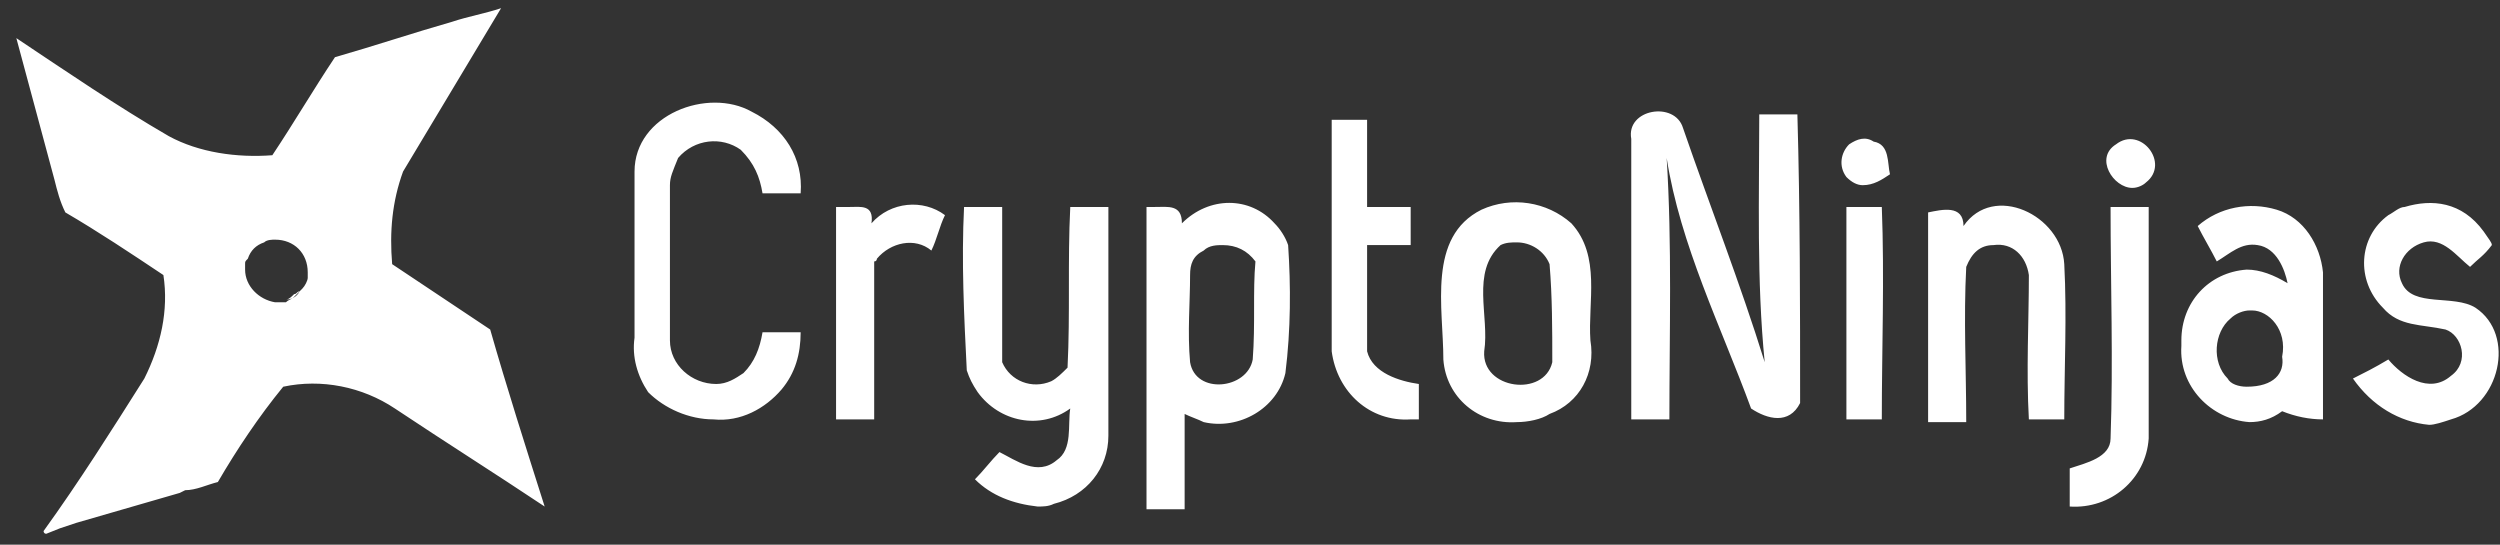 <?xml version="1.0" encoding="utf-8"?>
<!-- Generator: Adobe Illustrator 21.1.0, SVG Export Plug-In . SVG Version: 6.00 Build 0)  -->
<svg version="1.1" id="Layer_1" xmlns="http://www.w3.org/2000/svg" xmlns:xlink="http://www.w3.org/1999/xlink" x="0px" y="0px"
	 width="91.8px" height="20px" viewBox="0 0 91.8 20" style="enable-background:new 0 0 91.8 20;" xml:space="preserve">
<rect x="0" y="0" width="91.8" height="20" fill="#333333" stroke="none"/>
<style type="text/css">
	.st0{fill:#FFFFFF;}
</style>
<path class="st0" d="M47.3,9c-0.1-0.3-0.3-0.6-0.5-0.8c-0.9-1-2.4-1-3.4,0c0-0.7-0.5-0.6-1-0.6h-0.3v11.1l1.4,0c0-1.2,0-2.4,0-3.5
	c0.2,0.1,0.5,0.2,0.7,0.3c1.3,0.3,2.7-0.5,3-1.8C47.4,12.1,47.4,10.5,47.3,9z M46,13.2c-0.2,1.1-2.1,1.3-2.3,0.1
	c-0.1-1.1,0-2.2,0-3.2c0-0.4,0.1-0.7,0.5-0.9c0.2-0.2,0.5-0.2,0.7-0.2c0.5,0,0.9,0.2,1.2,0.6C46,10.7,46.1,11.9,46,13.2z M34.7,7.9
	c-0.2,0.4-0.3,0.9-0.5,1.3c-0.6-0.5-1.5-0.3-2,0.3c0,0,0,0.1-0.1,0.1c0,1.9,0,3.9,0,5.8l-1.4,0c0-2.6,0-5.2,0-7.8c0.2,0,0.3,0,0.5,0
	c0.4,0,0.9-0.1,0.8,0.6C32.7,7.4,33.9,7.3,34.7,7.9z M85.3,10c-0.1-1-0.7-2-1.7-2.3c-1-0.3-2.1-0.1-2.9,0.6c0.2,0.4,0.5,0.9,0.7,1.3
	c0.5-0.3,0.9-0.7,1.5-0.6c0.7,0.1,1,0.9,1.1,1.4c-0.5-0.3-1-0.5-1.5-0.5c-1.4,0.1-2.4,1.2-2.4,2.6c0,0.1,0,0.2,0,0.2
	c-0.1,1.5,1.1,2.7,2.5,2.8c0.4,0,0.8-0.1,1.2-0.4c0.5,0.2,1,0.3,1.5,0.3C85.3,13.6,85.3,11.8,85.3,10z M82.5,14.2
	c-0.3,0-0.6-0.1-0.7-0.3c-0.6-0.6-0.5-1.7,0.1-2.2c0.2-0.2,0.5-0.3,0.7-0.3h0c0,0,0.1,0,0.1,0c0.6,0,1.3,0.7,1.1,1.7
	C83.9,13.7,83.5,14.2,82.5,14.2z M40.7,7.6c0,2.8,0,5.6,0,8.4c0,1.2-0.8,2.2-2,2.5c-0.2,0.1-0.4,0.1-0.6,0.1c-0.9-0.1-1.7-0.4-2.3-1
	v0c0.3-0.3,0.6-0.7,0.9-1c0.6,0.3,1.4,0.9,2.1,0.3c0.6-0.4,0.4-1.3,0.5-1.9c-1.1,0.8-2.6,0.5-3.4-0.6c-0.2-0.3-0.3-0.5-0.4-0.8
	c-0.1-2-0.2-4-0.1-6c0.5,0,0.9,0,1.4,0c0,1.9,0,3.8,0,5.7c0.3,0.7,1.1,1,1.8,0.7c0.2-0.1,0.4-0.3,0.6-0.5c0.1-2,0-3.9,0.1-5.9
	C39.7,7.6,40.2,7.6,40.7,7.6z M88.2,10.4c0.4,0.9,1.9,0.4,2.7,0.9c1.5,1,0.9,3.6-0.9,4.1c-0.3,0.1-0.6,0.2-0.8,0.2
	c-1.1-0.1-2.1-0.7-2.8-1.7v0c0.4-0.2,0.8-0.4,1.3-0.7c0.5,0.6,1.5,1.3,2.3,0.6c0.7-0.5,0.4-1.5-0.2-1.7c-0.9-0.2-1.7-0.1-2.3-0.8
	c-1-1-0.9-2.6,0.2-3.4c0.2-0.1,0.4-0.3,0.6-0.3c1-0.3,2.1-0.2,2.9,0.9c0.2,0.3,0.3,0.4,0.3,0.5l0,0c-0.3,0.4-0.5,0.5-0.8,0.8
	c-0.5-0.4-1-1.1-1.7-0.9C88.3,9.1,87.9,9.8,88.2,10.4z M18,12.1c-1.2-0.8-2.4-1.6-3.6-2.4c-0.1-1.2,0-2.3,0.4-3.4l3.6-6
	c-0.6,0.2-1.2,0.3-1.8,0.5c-1.4,0.4-2.9,0.9-4.3,1.3c-0.8,1.2-1.5,2.4-2.3,3.6C8.7,5.8,7.3,5.6,6.2,5C4.3,3.9,2.4,2.6,0.6,1.4L2,6.6
	C2.1,7,2.2,7.4,2.4,7.8C3.6,8.5,4.8,9.3,6,10.1c0.2,1.3-0.1,2.6-0.7,3.8c-1.2,1.9-2.4,3.8-3.7,5.6c0,0,0,0.1,0.1,0.1l0.5-0.2
	l0.6-0.2l3.8-1.1l0.2-0.1C7.2,18,7.6,17.8,8,17.7c0.7-1.2,1.5-2.4,2.4-3.5c1.4-0.3,2.9,0,4.1,0.8c1.8,1.2,3.7,2.4,5.5,3.6
	C19.3,16.4,18.6,14.2,18,12.1z M11.3,10c0,0,0,0.1,0,0.2c0,0.1-0.1,0.3-0.2,0.4c0,0-0.1,0.1-0.1,0.1c-0.1,0.1-0.1,0.1-0.2,0.2
	c-0.1,0.1-0.2,0.1-0.3,0.2c-0.1,0-0.1,0-0.2,0c-0.1,0-0.1,0-0.2,0h0C9.5,11,9,10.5,9,9.9v0c0-0.1,0-0.1,0-0.2c0-0.1,0-0.1,0.1-0.2
	c0,0,0,0,0,0c0.1-0.3,0.3-0.5,0.6-0.6c0.1-0.1,0.3-0.1,0.4-0.1C10.8,8.8,11.3,9.3,11.3,10C11.3,9.9,11.3,9.9,11.3,10z M24.6,6.8
	c0,1.9,0,3.8,0,5.7c0,0.9,0.8,1.6,1.7,1.6c0.4,0,0.7-0.2,1-0.4c0.4-0.4,0.6-0.9,0.7-1.5c0.5,0,0.9,0,1.4,0c0,0.8-0.2,1.5-0.7,2.1
	c-0.6,0.7-1.5,1.2-2.5,1.1c-0.9,0-1.8-0.4-2.4-1l0,0c-0.4-0.6-0.6-1.3-0.5-2c0-2,0-4.1,0-6.1c0-2.1,2.7-3.1,4.3-2.2
	c1.2,0.6,1.9,1.7,1.8,3c-0.5,0-0.9,0-1.4,0c-0.1-0.6-0.3-1.1-0.8-1.6c-0.7-0.5-1.7-0.4-2.3,0.3C24.7,6.3,24.6,6.5,24.6,6.8z
	 M66.1,14.8c-0.4,0.8-1.2,0.6-1.8,0.2c-1.1-3-2.6-6-3.1-9.2c0.2,3.2,0.1,6.4,0.1,9.6l-1.4,0c0-3.4,0-6.9,0-10.3
	c-0.2-1.1,1.6-1.4,1.9-0.4c1,2.9,2.1,5.7,3,8.6c-0.3-3-0.2-6.1-0.2-9.1h1.4C66.1,7.7,66.1,11.3,66.1,14.8z M52.1,14.1
	c0,0.4,0,0.8,0,1.3c-0.1,0-0.2,0-0.3,0c-1.5,0.1-2.7-1-2.9-2.5l0,0c0-2.8,0-5.7,0-8.5l1.3,0c0,1.1,0,2.1,0,3.2c0.5,0,1.1,0,1.6,0V9
	h-1.6c0,1.3,0,2.6,0,3.9C50.4,13.7,51.4,14,52.1,14.1z M75.8,9.7c0.1,1.9,0,3.8,0,5.7l-1.3,0c-0.1-1.8,0-3.6,0-5.3l0,0
	c-0.1-0.7-0.6-1.2-1.3-1.1c-0.5,0-0.8,0.3-1,0.8c-0.1,1.9,0,3.8,0,5.7c-0.5,0-1,0-1.4,0c0-2.6,0-5.1,0-7.7c0.5-0.1,1.3-0.3,1.3,0.5
	C73.2,6.7,75.7,7.9,75.8,9.7z M78.9,7.6c0,2.8,0,5.7,0,8.5c-0.1,1.5-1.4,2.6-2.9,2.5c0-0.5,0-0.9,0-1.4v0c0.6-0.2,1.5-0.4,1.5-1.1
	c0.1-2.8,0-5.7,0-8.5C78,7.6,78.5,7.6,78.9,7.6z M69.4,6.4c-0.3,0.2-0.6,0.4-1,0.4c-0.2,0-0.4-0.1-0.6-0.3c-0.3-0.4-0.2-0.9,0.1-1.2
	c0.3-0.2,0.6-0.3,0.9-0.1C69.4,5.3,69.3,6,69.4,6.4z M58.4,12.5c-0.1-1.4,0.4-3.1-0.7-4.3c-0.9-0.8-2.2-1-3.3-0.5
	c-2,1-1.4,3.6-1.4,5.5c0.1,1.4,1.3,2.4,2.7,2.3c0.4,0,0.9-0.1,1.2-0.3C58,14.8,58.6,13.7,58.4,12.5z M57,13.3
	c-0.3,1.3-2.6,1-2.5-0.4C54.7,11.6,54,10,55.1,9c0.2-0.1,0.4-0.1,0.6-0.1c0.5,0,1,0.3,1.2,0.8C57,10.9,57,12.1,57,13.3z M78.8,6.7
	c-0.1,0.1-0.3,0.2-0.5,0.2c-0.7,0-1.4-1.1-0.6-1.6C78.6,4.6,79.7,6,78.8,6.7z M69.1,7.6c0.1,2.6,0,5.2,0,7.8h-1.3c0-2.6,0-5.2,0-7.8
	C68.1,7.6,68.8,7.6,69.1,7.6z M11,10.7c-0.1,0.2-0.3,0.3-0.5,0.3c0.1,0,0.2-0.1,0.3-0.2C10.9,10.8,10.9,10.7,11,10.7z"/>
</svg>
